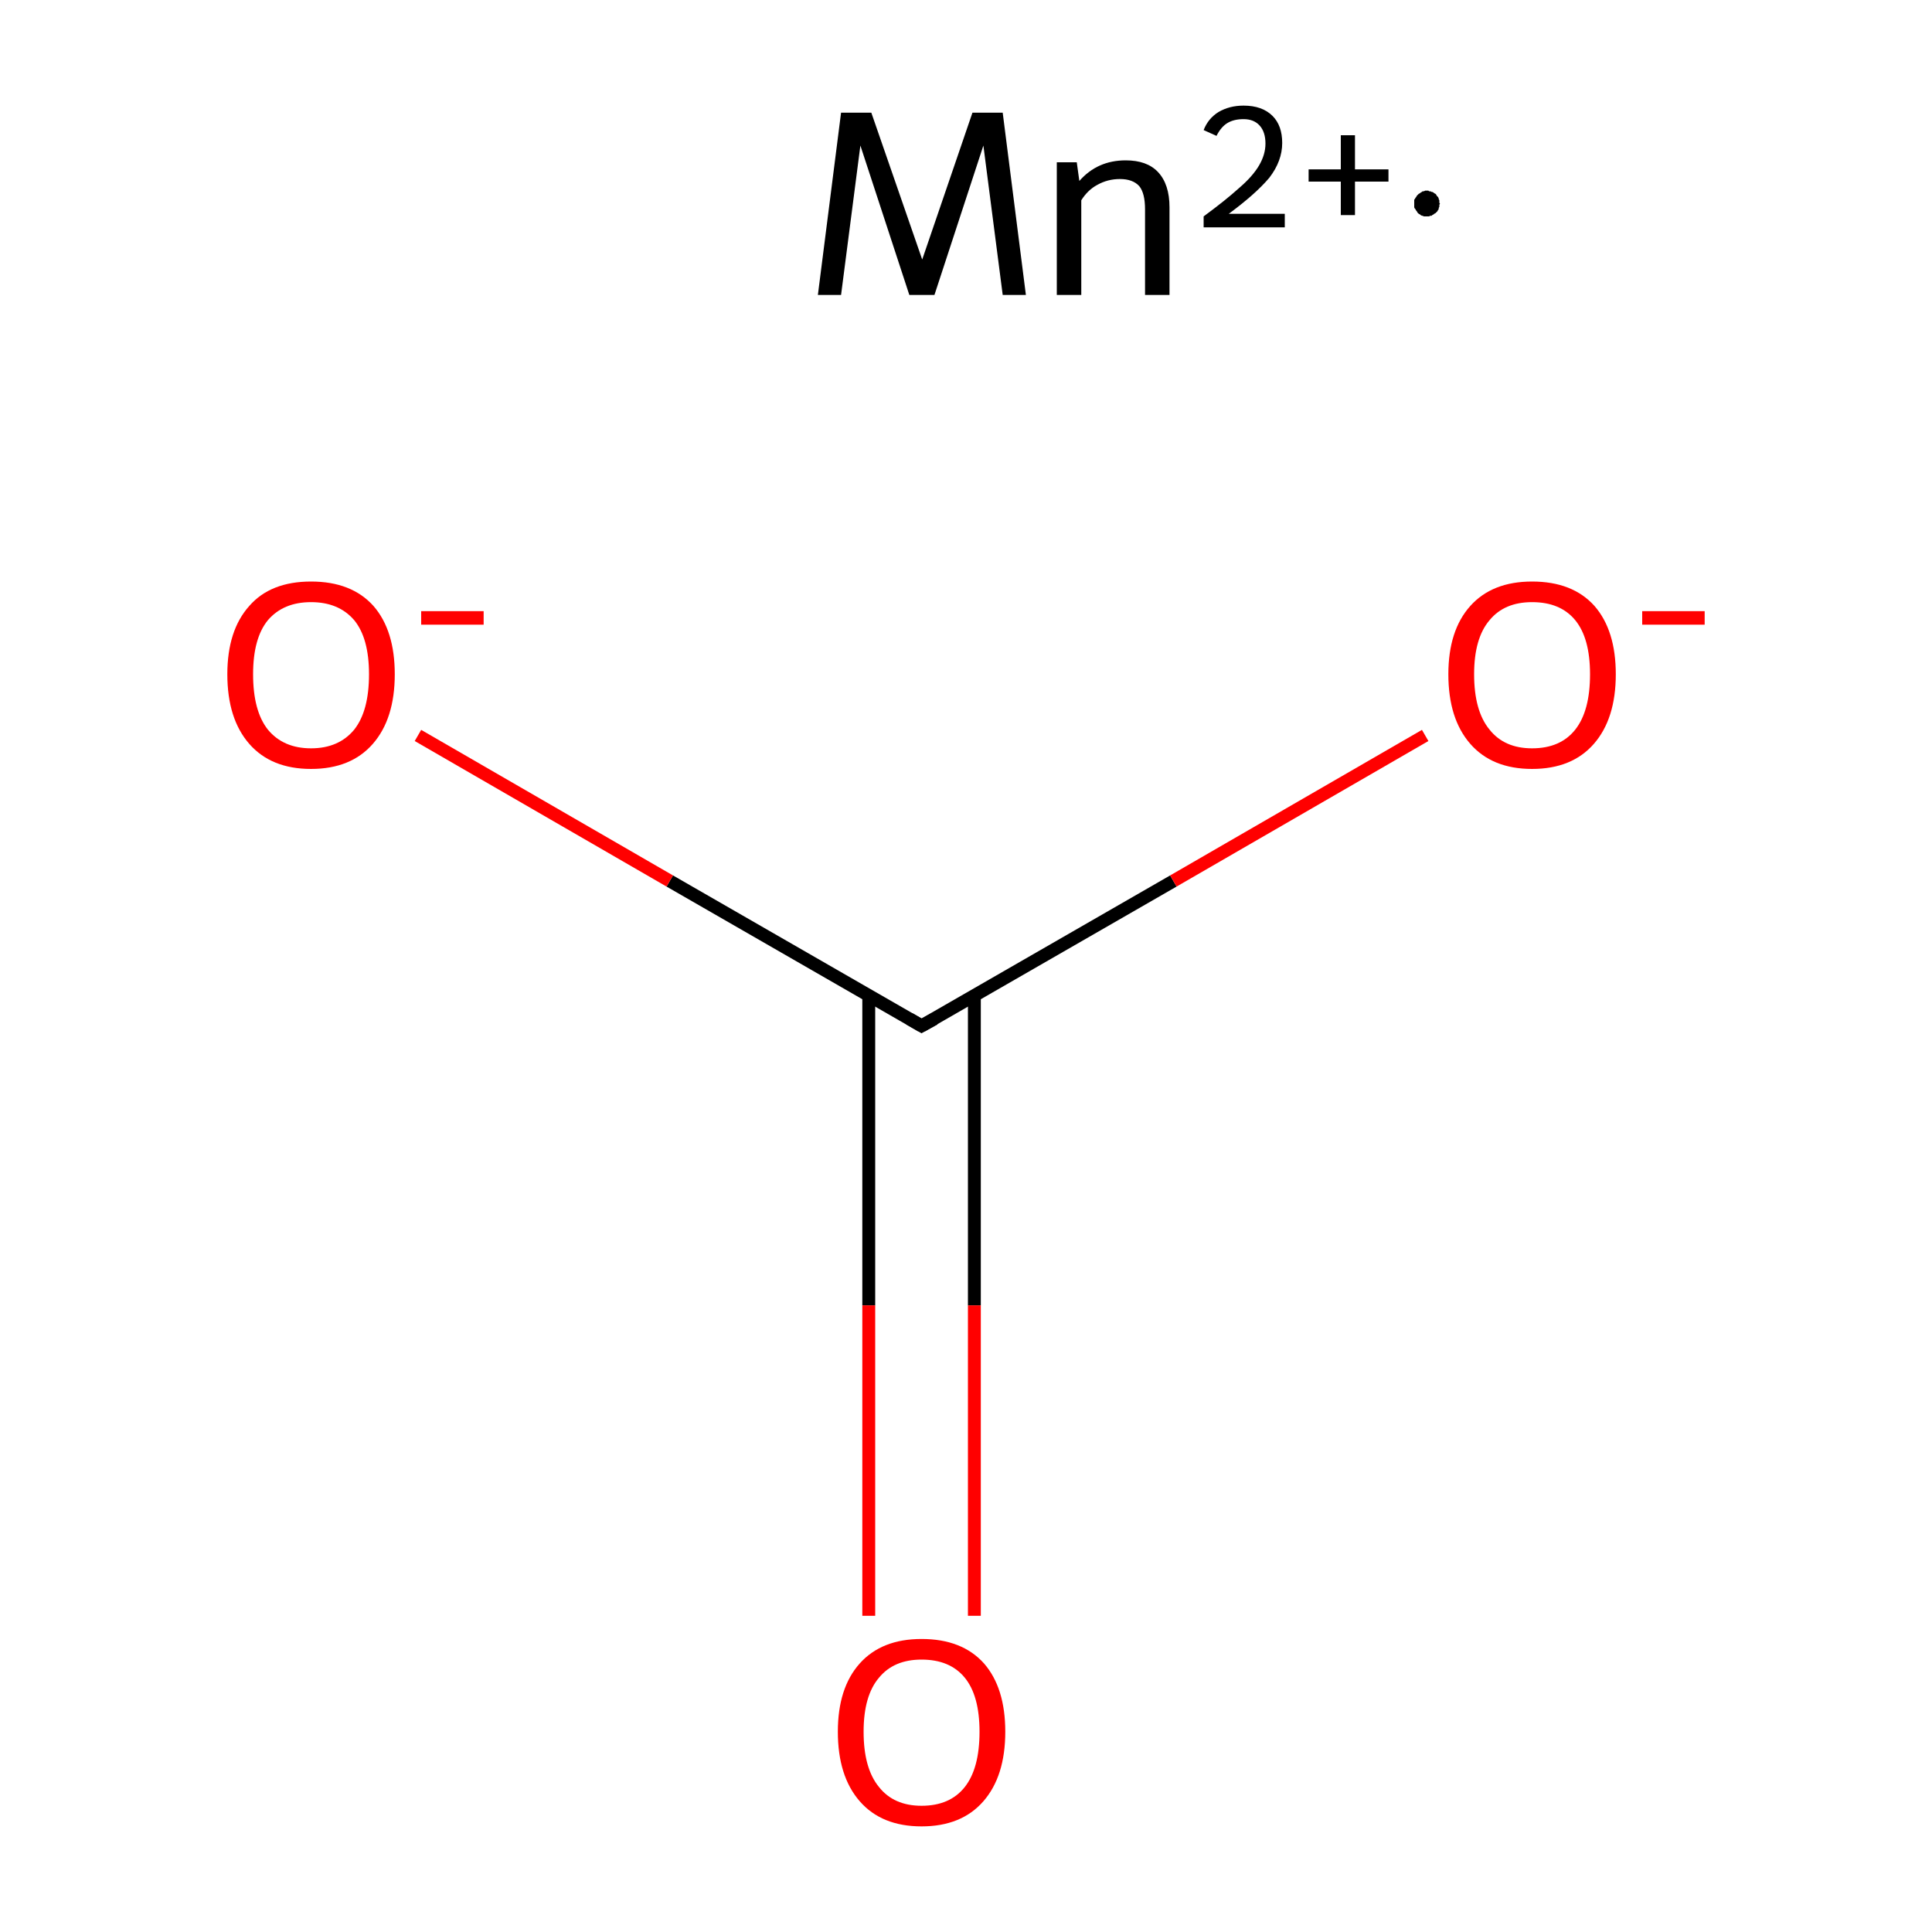 <?xml version='1.0' encoding='iso-8859-1'?>
<svg version='1.1' baseProfile='full'
              xmlns='http://www.w3.org/2000/svg'
                      xmlns:rdkit='http://www.rdkit.org/xml'
                      xmlns:xlink='http://www.w3.org/1999/xlink'
                  xml:space='preserve'
width='300px' height='300px' viewBox='0 0 300 300'>
<!-- END OF HEADER -->
<rect style='opacity:1.0;fill:#FFFFFF;stroke:none' width='300.0' height='300.0' x='0.0' y='0.0'> </rect>
<path class='bond-0 atom-0 atom-1' d='M 134.9,154.6 L 134.9,202.7' style='fill:none;fill-rule:evenodd;stroke:#000000;stroke-width:2.0px;stroke-linecap:butt;stroke-linejoin:miter;stroke-opacity:1' />
<path class='bond-0 atom-0 atom-1' d='M 134.9,202.7 L 134.9,250.9' style='fill:none;fill-rule:evenodd;stroke:#FF0000;stroke-width:2.0px;stroke-linecap:butt;stroke-linejoin:miter;stroke-opacity:1' />
<path class='bond-0 atom-0 atom-1' d='M 151.3,154.6 L 151.3,202.7' style='fill:none;fill-rule:evenodd;stroke:#000000;stroke-width:2.0px;stroke-linecap:butt;stroke-linejoin:miter;stroke-opacity:1' />
<path class='bond-0 atom-0 atom-1' d='M 151.3,202.7 L 151.3,250.9' style='fill:none;fill-rule:evenodd;stroke:#FF0000;stroke-width:2.0px;stroke-linecap:butt;stroke-linejoin:miter;stroke-opacity:1' />
<path class='bond-1 atom-0 atom-2' d='M 143.1,159.3 L 182.2,136.8' style='fill:none;fill-rule:evenodd;stroke:#000000;stroke-width:2.0px;stroke-linecap:butt;stroke-linejoin:miter;stroke-opacity:1' />
<path class='bond-1 atom-0 atom-2' d='M 182.2,136.8 L 221.3,114.2' style='fill:none;fill-rule:evenodd;stroke:#FF0000;stroke-width:2.0px;stroke-linecap:butt;stroke-linejoin:miter;stroke-opacity:1' />
<path class='bond-2 atom-0 atom-3' d='M 143.1,159.3 L 104.0,136.8' style='fill:none;fill-rule:evenodd;stroke:#000000;stroke-width:2.0px;stroke-linecap:butt;stroke-linejoin:miter;stroke-opacity:1' />
<path class='bond-2 atom-0 atom-3' d='M 104.0,136.8 L 64.9,114.2' style='fill:none;fill-rule:evenodd;stroke:#FF0000;stroke-width:2.0px;stroke-linecap:butt;stroke-linejoin:miter;stroke-opacity:1' />
<path d='M 145.1,158.2 L 143.1,159.3 L 141.2,158.2' style='fill:none;stroke:#000000;stroke-width:2.0px;stroke-linecap:butt;stroke-linejoin:miter;stroke-miterlimit:10;stroke-opacity:1;' />
<path class='atom-1' d='M 130.1 268.9
Q 130.1 262.1, 133.5 258.3
Q 136.9 254.5, 143.1 254.5
Q 149.4 254.5, 152.8 258.3
Q 156.1 262.1, 156.1 268.9
Q 156.1 275.8, 152.7 279.7
Q 149.3 283.6, 143.1 283.6
Q 136.9 283.6, 133.5 279.7
Q 130.1 275.8, 130.1 268.9
M 143.1 280.4
Q 147.5 280.4, 149.8 277.5
Q 152.1 274.6, 152.1 268.9
Q 152.1 263.3, 149.8 260.5
Q 147.5 257.7, 143.1 257.7
Q 138.8 257.7, 136.5 260.5
Q 134.1 263.3, 134.1 268.9
Q 134.1 274.6, 136.5 277.5
Q 138.8 280.4, 143.1 280.4
' fill='#FF0000'/>
<path class='atom-2' d='M 224.9 104.7
Q 224.9 97.9, 228.3 94.1
Q 231.7 90.3, 237.9 90.3
Q 244.2 90.3, 247.6 94.1
Q 250.9 97.9, 250.9 104.7
Q 250.9 111.6, 247.5 115.5
Q 244.1 119.4, 237.9 119.4
Q 231.7 119.4, 228.3 115.5
Q 224.9 111.6, 224.9 104.7
M 237.9 116.2
Q 242.3 116.2, 244.6 113.3
Q 246.9 110.4, 246.9 104.7
Q 246.9 99.1, 244.6 96.3
Q 242.3 93.5, 237.9 93.5
Q 233.6 93.5, 231.3 96.3
Q 228.9 99.1, 228.9 104.7
Q 228.9 110.4, 231.3 113.3
Q 233.6 116.2, 237.9 116.2
' fill='#FF0000'/>
<path class='atom-2' d='M 255.0 94.9
L 264.7 94.9
L 264.7 97.0
L 255.0 97.0
L 255.0 94.9
' fill='#FF0000'/>
<path class='atom-3' d='M 35.3 104.7
Q 35.3 97.9, 38.7 94.1
Q 42.0 90.3, 48.3 90.3
Q 54.6 90.3, 58.0 94.1
Q 61.3 97.9, 61.3 104.7
Q 61.3 111.6, 57.9 115.5
Q 54.5 119.4, 48.3 119.4
Q 42.1 119.4, 38.7 115.5
Q 35.3 111.6, 35.3 104.7
M 48.3 116.2
Q 52.6 116.2, 55.0 113.3
Q 57.3 110.4, 57.3 104.7
Q 57.3 99.1, 55.0 96.3
Q 52.6 93.5, 48.3 93.5
Q 44.0 93.5, 41.6 96.3
Q 39.3 99.1, 39.3 104.7
Q 39.3 110.4, 41.6 113.3
Q 44.0 116.2, 48.3 116.2
' fill='#FF0000'/>
<path class='atom-3' d='M 65.4 94.9
L 75.1 94.9
L 75.1 97.0
L 65.4 97.0
L 65.4 94.9
' fill='#FF0000'/>
<path class='atom-4' d='M 159.3 45.8
L 155.7 45.8
L 152.7 22.6
L 145.1 45.8
L 141.2 45.8
L 133.6 22.6
L 130.6 45.8
L 127.0 45.8
L 130.6 17.5
L 135.3 17.5
L 143.2 40.3
L 151.0 17.5
L 155.7 17.5
L 159.3 45.8
' fill='#000000'/>
<path class='atom-4' d='M 174.8 24.9
Q 178.1 24.9, 179.8 26.7
Q 181.6 28.6, 181.6 32.2
L 181.6 45.8
L 177.8 45.8
L 177.8 32.5
Q 177.8 30.0, 176.9 28.9
Q 175.9 27.8, 173.9 27.8
Q 172.0 27.8, 170.4 28.7
Q 168.9 29.5, 167.9 31.1
L 167.9 45.8
L 164.1 45.8
L 164.1 25.2
L 167.2 25.2
L 167.6 28.1
Q 170.4 24.9, 174.8 24.9
' fill='#000000'/>
<path class='atom-4' d='M 186.9 20.2
Q 187.6 18.4, 189.2 17.4
Q 190.9 16.4, 193.1 16.4
Q 196.0 16.4, 197.6 18.0
Q 199.1 19.5, 199.1 22.2
Q 199.1 25.0, 197.1 27.6
Q 195.0 30.1, 190.8 33.2
L 199.5 33.2
L 199.5 35.3
L 186.9 35.3
L 186.9 33.6
Q 190.3 31.1, 192.4 29.2
Q 194.5 27.4, 195.5 25.7
Q 196.5 24.0, 196.5 22.3
Q 196.5 20.5, 195.6 19.5
Q 194.7 18.5, 193.1 18.5
Q 191.6 18.5, 190.6 19.1
Q 189.6 19.7, 188.9 21.1
L 186.9 20.2
' fill='#000000'/>
<path class='atom-4' d='M 203.2 26.3
L 208.2 26.3
L 208.2 21.0
L 210.4 21.0
L 210.4 26.3
L 215.6 26.3
L 215.6 28.2
L 210.4 28.2
L 210.4 33.4
L 208.2 33.4
L 208.2 28.2
L 203.2 28.2
L 203.2 26.3
' fill='#000000'/>
<path class='atom-4' d='M 223.6,31.6 L 223.5,31.8 L 223.5,32.0 L 223.5,32.1 L 223.4,32.3 L 223.4,32.5 L 223.3,32.6 L 223.2,32.8 L 223.1,32.9 L 223.0,33.0 L 222.9,33.1 L 222.7,33.2 L 222.6,33.3 L 222.4,33.4 L 222.3,33.5 L 222.1,33.5 L 221.9,33.6 L 221.8,33.6 L 221.6,33.6 L 221.4,33.6 L 221.3,33.6 L 221.1,33.6 L 220.9,33.5 L 220.8,33.5 L 220.6,33.4 L 220.5,33.3 L 220.3,33.2 L 220.2,33.1 L 220.1,33.0 L 220.0,32.8 L 219.9,32.7 L 219.8,32.5 L 219.7,32.4 L 219.6,32.2 L 219.6,32.0 L 219.6,31.9 L 219.6,31.7 L 219.6,31.5 L 219.6,31.4 L 219.6,31.2 L 219.6,31.0 L 219.7,30.9 L 219.8,30.7 L 219.9,30.6 L 220.0,30.4 L 220.1,30.3 L 220.2,30.2 L 220.3,30.1 L 220.5,30.0 L 220.6,29.9 L 220.8,29.8 L 220.9,29.7 L 221.1,29.7 L 221.3,29.6 L 221.4,29.6 L 221.6,29.6 L 221.8,29.6 L 221.9,29.7 L 222.1,29.7 L 222.3,29.8 L 222.4,29.8 L 222.6,29.9 L 222.7,30.0 L 222.9,30.1 L 223.0,30.2 L 223.1,30.4 L 223.2,30.5 L 223.3,30.6 L 223.4,30.8 L 223.4,30.9 L 223.5,31.1 L 223.5,31.3 L 223.5,31.5 L 223.6,31.6 L 221.6,31.6 Z' style='fill:#000000;fill-rule:evenodd;fill-opacity:1;stroke:#000000;stroke-width:0.0px;stroke-linecap:butt;stroke-linejoin:miter;stroke-miterlimit:10;stroke-opacity:1;' />
</svg>
